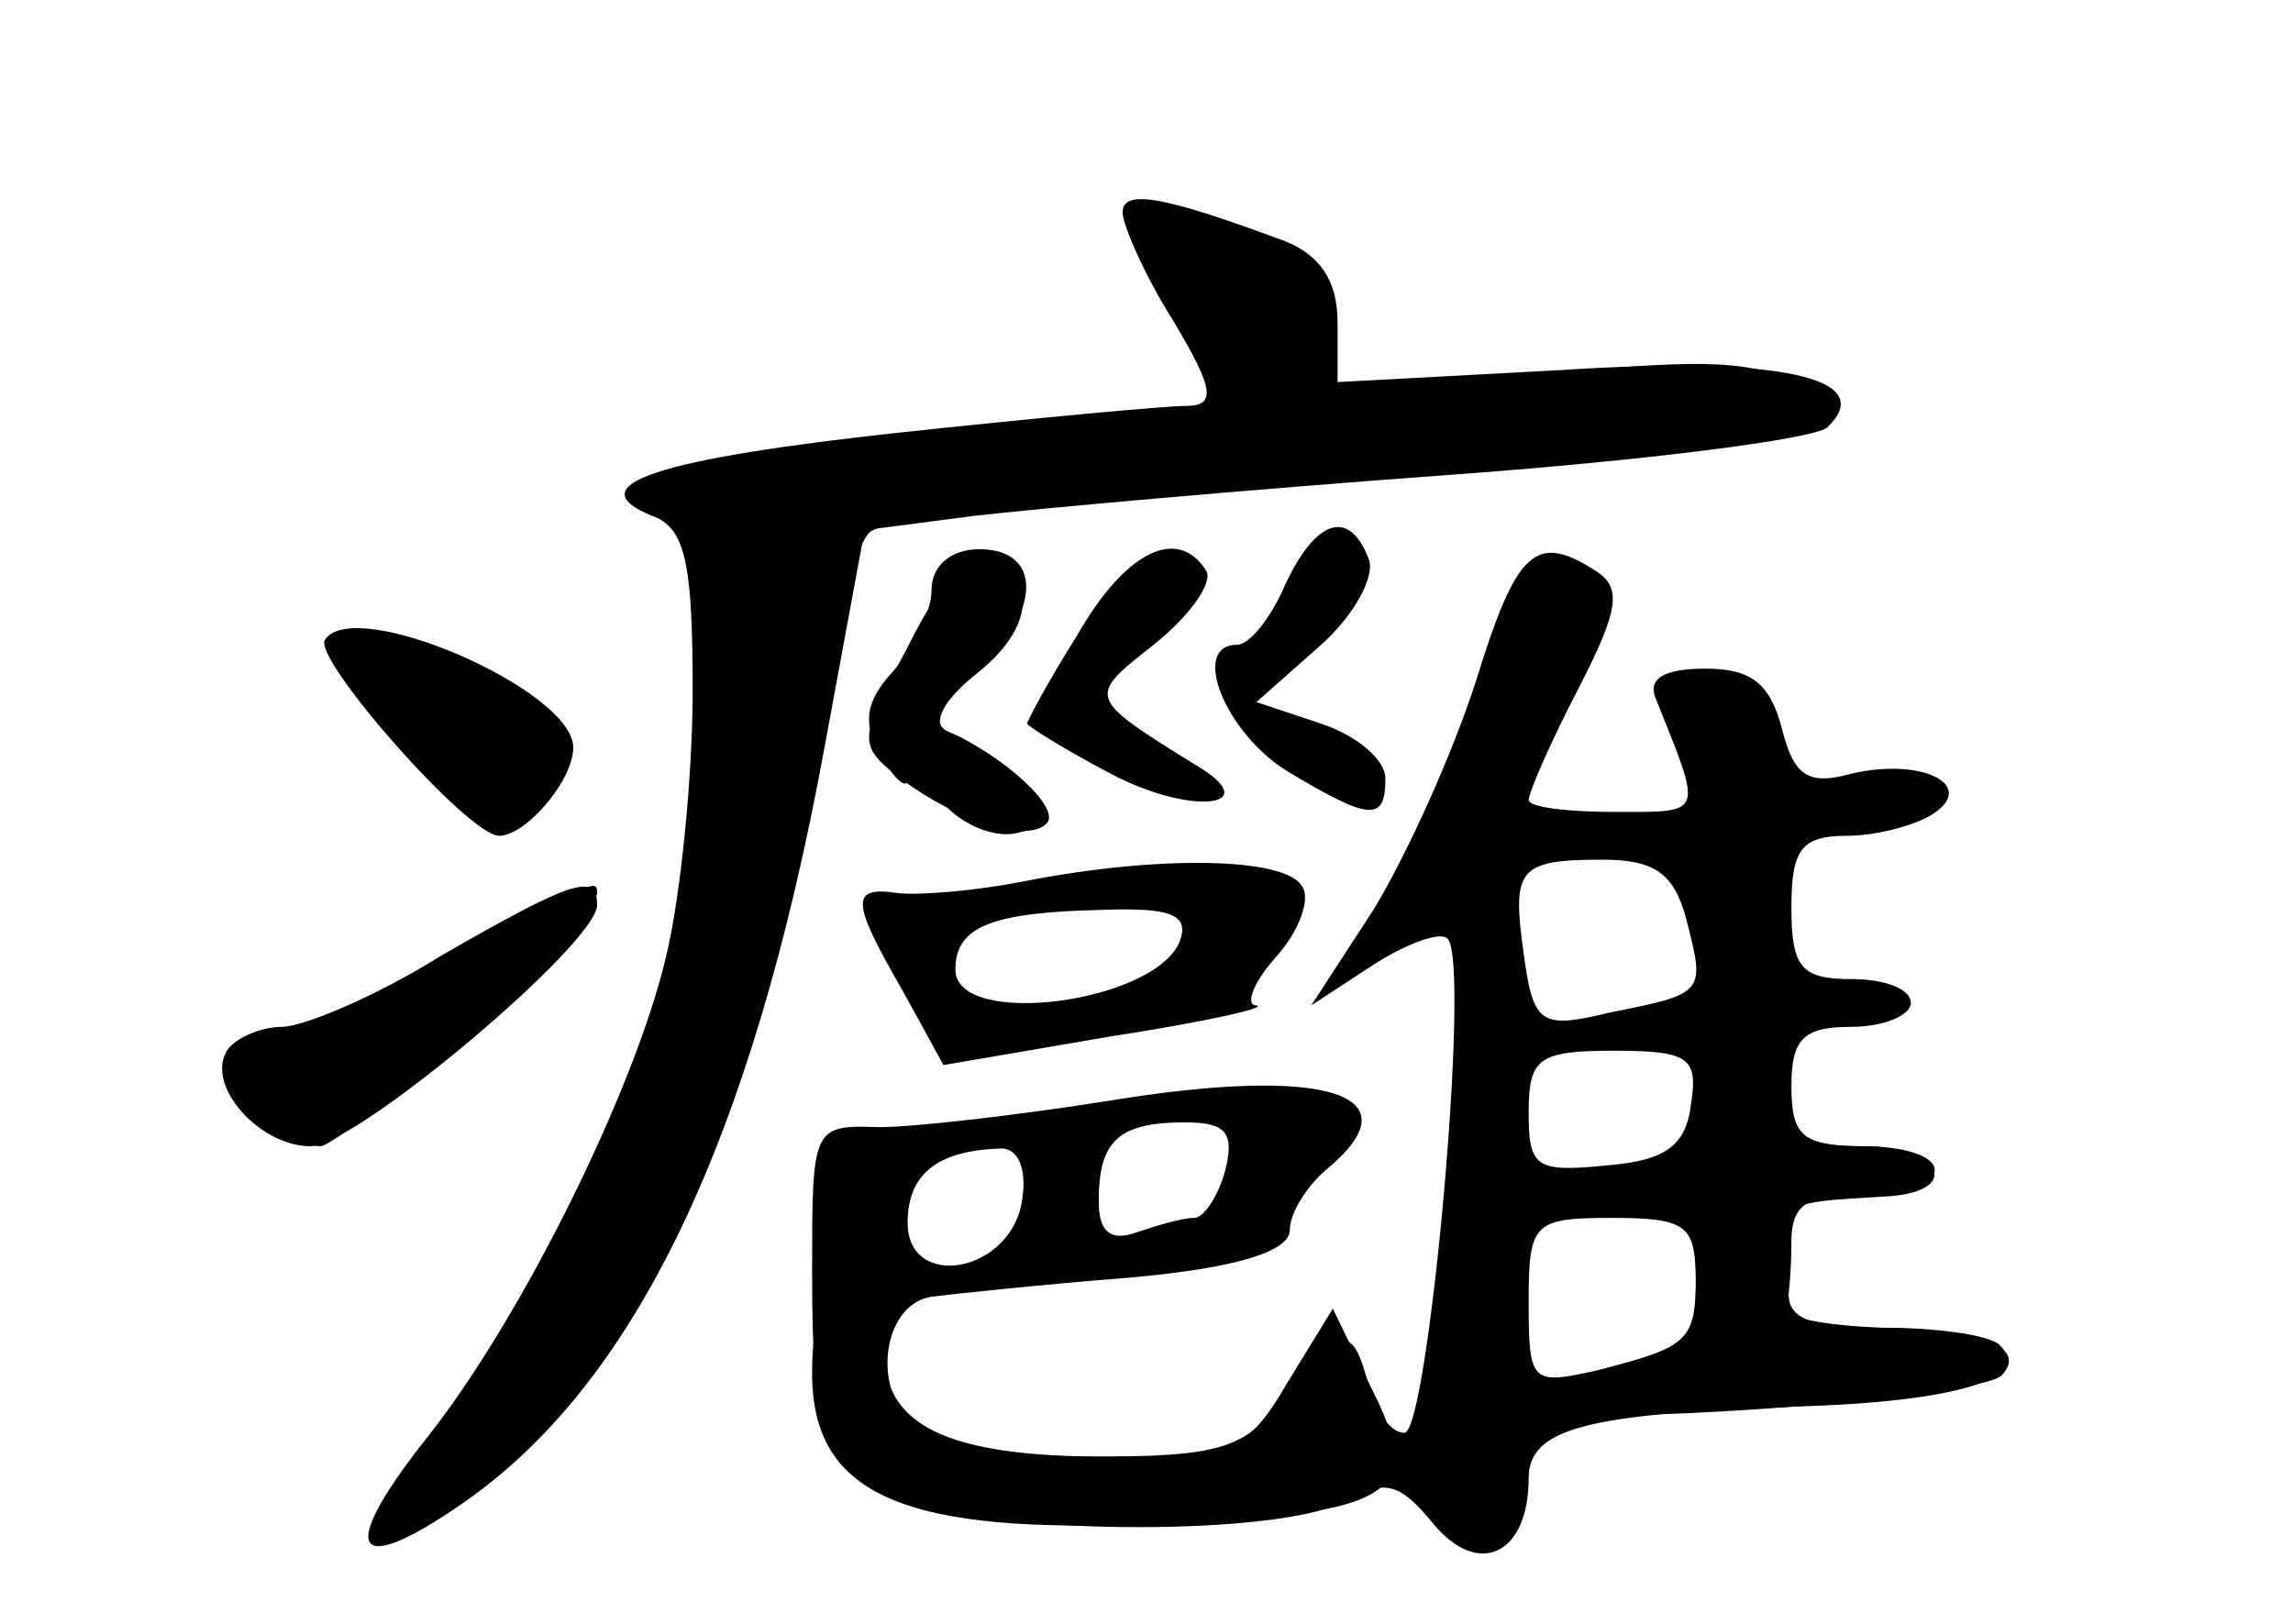 <?xml version="1.0" standalone="no"?>
<!DOCTYPE svg PUBLIC "-//W3C//DTD SVG 20010904//EN"
 "http://www.w3.org/TR/2001/REC-SVG-20010904/DTD/svg10.dtd">
<svg version="1.0" xmlns="http://www.w3.org/2000/svg"
 width="96pt" height="68pt" viewBox="0 0 96 68"
 preserveAspectRatio="xMidYMid meet">
<g transform="translate(0,68) scale(0.1,-0.1)" fill="#000000" stroke="none">
<g id="part-0" class="char-part">
  <path d="M470 591 c0 -5 9 -26 21 -45 18 -30 18 -36 5 -36 -8 0 -62 -5 -118
-11 -102 -11 -137 -22 -105 -35 14 -5 17 -20 17 -73 0 -36 -5 -86 -11 -111
-13 -56 -61 -153 -101 -203 -37 -47 -30 -58 15 -27 73 50 122 153 152 316 l17
92 46 6 c26 3 115 11 197 17 83 6 154 15 160 20 22 21 -21 30 -112 24 l-93 -5
0 25 c0 17 -7 28 -22 34 -51 19 -68 22 -68 12z"/>
  <path d="M538 435 c-6 -14 -15 -25 -20 -25 -20 0 -5 -37 21 -53 35 -21 41 -21
41 -3 0 8 -12 18 -27 23 l-27 9 26 23 c15 13 24 30 21 37 -8 21 -22 17 -35
-11z"/>
  <path d="M390 433 c0 -9 -7 -24 -16 -34 -12 -13 -13 -22 -5 -36 6 -10 11 -14
11 -9 0 6 6 2 13 -8 7 -10 22 -17 32 -15 17 4 17 5 2 21 -9 9 -22 19 -29 21
-9 4 -6 12 10 25 28 25 29 52 2 52 -12 0 -20 -7 -20 -17z"/>
  <path d="M451 414 c-12 -19 -21 -36 -21 -37 0 -1 16 -11 35 -21 34 -18 66 -14
35 4 -45 28 -45 28 -17 50 15 12 25 26 22 31 -12 19 -34 8 -54 -27z"/>
  <path d="M618 395 c-10 -31 -29 -73 -43 -96 l-26 -40 26 17 c14 9 28 14 31 11
10 -9 -8 -207 -18 -207 -6 0 -12 9 -15 20 -7 26 -11 25 -35 -5 -17 -22 -27
-25 -83 -25 -42 0 -66 5 -75 15 -15 18 -9 49 10 52 8 1 45 5 83 8 45 4 67 11
67 20 0 7 7 18 15 25 39 32 0 44 -91 29 -38 -6 -81 -11 -96 -11 -28 1 -28 0
-28 -61 0 -71 5 -82 43 -96 37 -14 153 -14 179 0 18 10 24 8 38 -9 19 -23 40
-13 40 19 0 21 25 27 112 30 68 2 99 12 85 26 -5 4 -26 7 -48 7 -26 -1 -39 3
-40 12 -5 42 -8 40 41 43 32 2 23 21 -10 21 -25 0 -30 4 -30 25 0 20 5 25 25
25 14 0 25 5 25 10 0 6 -11 10 -25 10 -21 0 -25 5 -25 30 0 24 4 30 23 30 12
0 28 4 36 9 19 12 -4 24 -34 17 -18 -5 -24 -1 -29 19 -5 19 -13 25 -32 25 -17
0 -24 -4 -21 -12 20 -50 21 -48 -17 -48 -20 0 -36 2 -36 5 0 3 9 24 21 47 17
33 18 42 7 49 -25 16 -33 9 -50 -46z m88 -100 c8 -31 8 -31 -32 -39 -29 -7
-32 -5 -36 24 -5 36 -3 40 33 40 22 0 30 -6 35 -25z m2 -77 c-2 -18 -11 -24
-35 -26 -30 -3 -33 -1 -33 22 0 23 4 26 36 26 31 0 35 -3 32 -22z m-195 -28
c-3 -11 -9 -20 -13 -20 -5 0 -15 -3 -24 -6 -11 -4 -16 0 -16 13 0 25 8 33 36
33 17 0 21 -4 17 -20z m-85 -12 c-4 -31 -48 -39 -48 -10 0 20 12 30 38 31 8 1
12 -8 10 -21z m282 -32 c0 -28 -3 -30 -42 -40 -27 -6 -28 -5 -28 29 0 33 2 35
35 35 30 0 35 -3 35 -24z"/>
  <path d="M136 412 c-5 -8 60 -82 73 -82 11 0 31 23 31 37 0 24 -92 64 -104 45z"/>
  <path d="M429 311 c-20 -4 -44 -6 -53 -5 -20 3 -20 -3 2 -41 l17 -31 70 12
c39 6 66 12 61 13 -5 0 -1 10 8 20 10 11 15 25 11 30 -7 12 -60 13 -116 2z
m65 -25 c-10 -26 -94 -37 -94 -12 0 18 15 24 62 25 28 1 36 -2 32 -13z"/>
  <path d="M185 280 c-27 -17 -58 -30 -67 -30 -9 0 -20 -5 -23 -10 -9 -15 14
-40 35 -40 19 0 120 85 120 101 0 14 -11 10 -65 -21z"/>
</g>
<g id="part-1" class="char-part">
  <path d="M480 584 c0 -5 9 -23 19 -41 l20 -31 -22 -5 c-12 -3 -62 -9 -112 -12
-97 -8 -133 -19 -102 -30 21 -9 23 -72 3 -165 -18 -80 -44 -140 -90 -204 -19
-28 -33 -52 -30 -55 3 -4 30 20 59 51 62 67 90 132 112 263 8 50 20 95 27 102
6 6 75 16 161 22 83 7 172 14 199 17 46 6 49 7 30 21 -14 11 -35 13 -89 8 -38
-3 -80 -9 -93 -12 -20 -5 -22 -3 -17 19 4 15 1 29 -7 35 -18 15 -68 27 -68 17z"/>
  <path d="M140 414 c0 -17 55 -74 71 -74 22 0 26 32 7 47 -16 13 -78 34 -78 27z"/>
  <path d="M205 285 c-22 -14 -57 -30 -78 -37 -35 -11 -36 -12 -21 -30 10 -10
22 -18 28 -18 10 0 116 97 116 106 0 6 -2 5 -45 -21z"/>
</g>
<g id="part-2" class="char-part">
  <path d="M380 409 c-21 -39 -21 -41 -3 -55 24 -18 53 -27 61 -19 7 6 -18 29
-42 39 -6 3 -1 13 13 24 15 12 22 25 18 36 -10 26 -25 19 -47 -25z"/>
</g>
<g id="part-3" class="char-part">
  <path d="M340 105 c0 -51 38 -68 146 -63 98 4 111 12 88 57 l-16 33 -19 -31
c-17 -29 -23 -31 -75 -31 -68 0 -94 13 -94 45 0 16 -6 25 -15 25 -10 0 -15
-11 -15 -35z"/>
</g>
<g id="part-4" class="char-part">
  <path d="M710 217 c0 -19 -8 -26 -37 -34 l-38 -10 38 -2 c34 -1 37 -3 37 -30
0 -25 -5 -30 -36 -36 -20 -3 -33 -10 -28 -15 9 -8 181 4 192 14 11 12 -8 19
-50 20 -24 1 -42 4 -40 9 1 4 2 16 2 27 0 16 7 20 30 20 17 0 30 5 30 10 0 6
-13 10 -30 10 -23 0 -30 4 -30 20 0 13 -7 20 -20 20 -14 0 -20 -7 -20 -23z"/>
</g>
</g>
</svg>